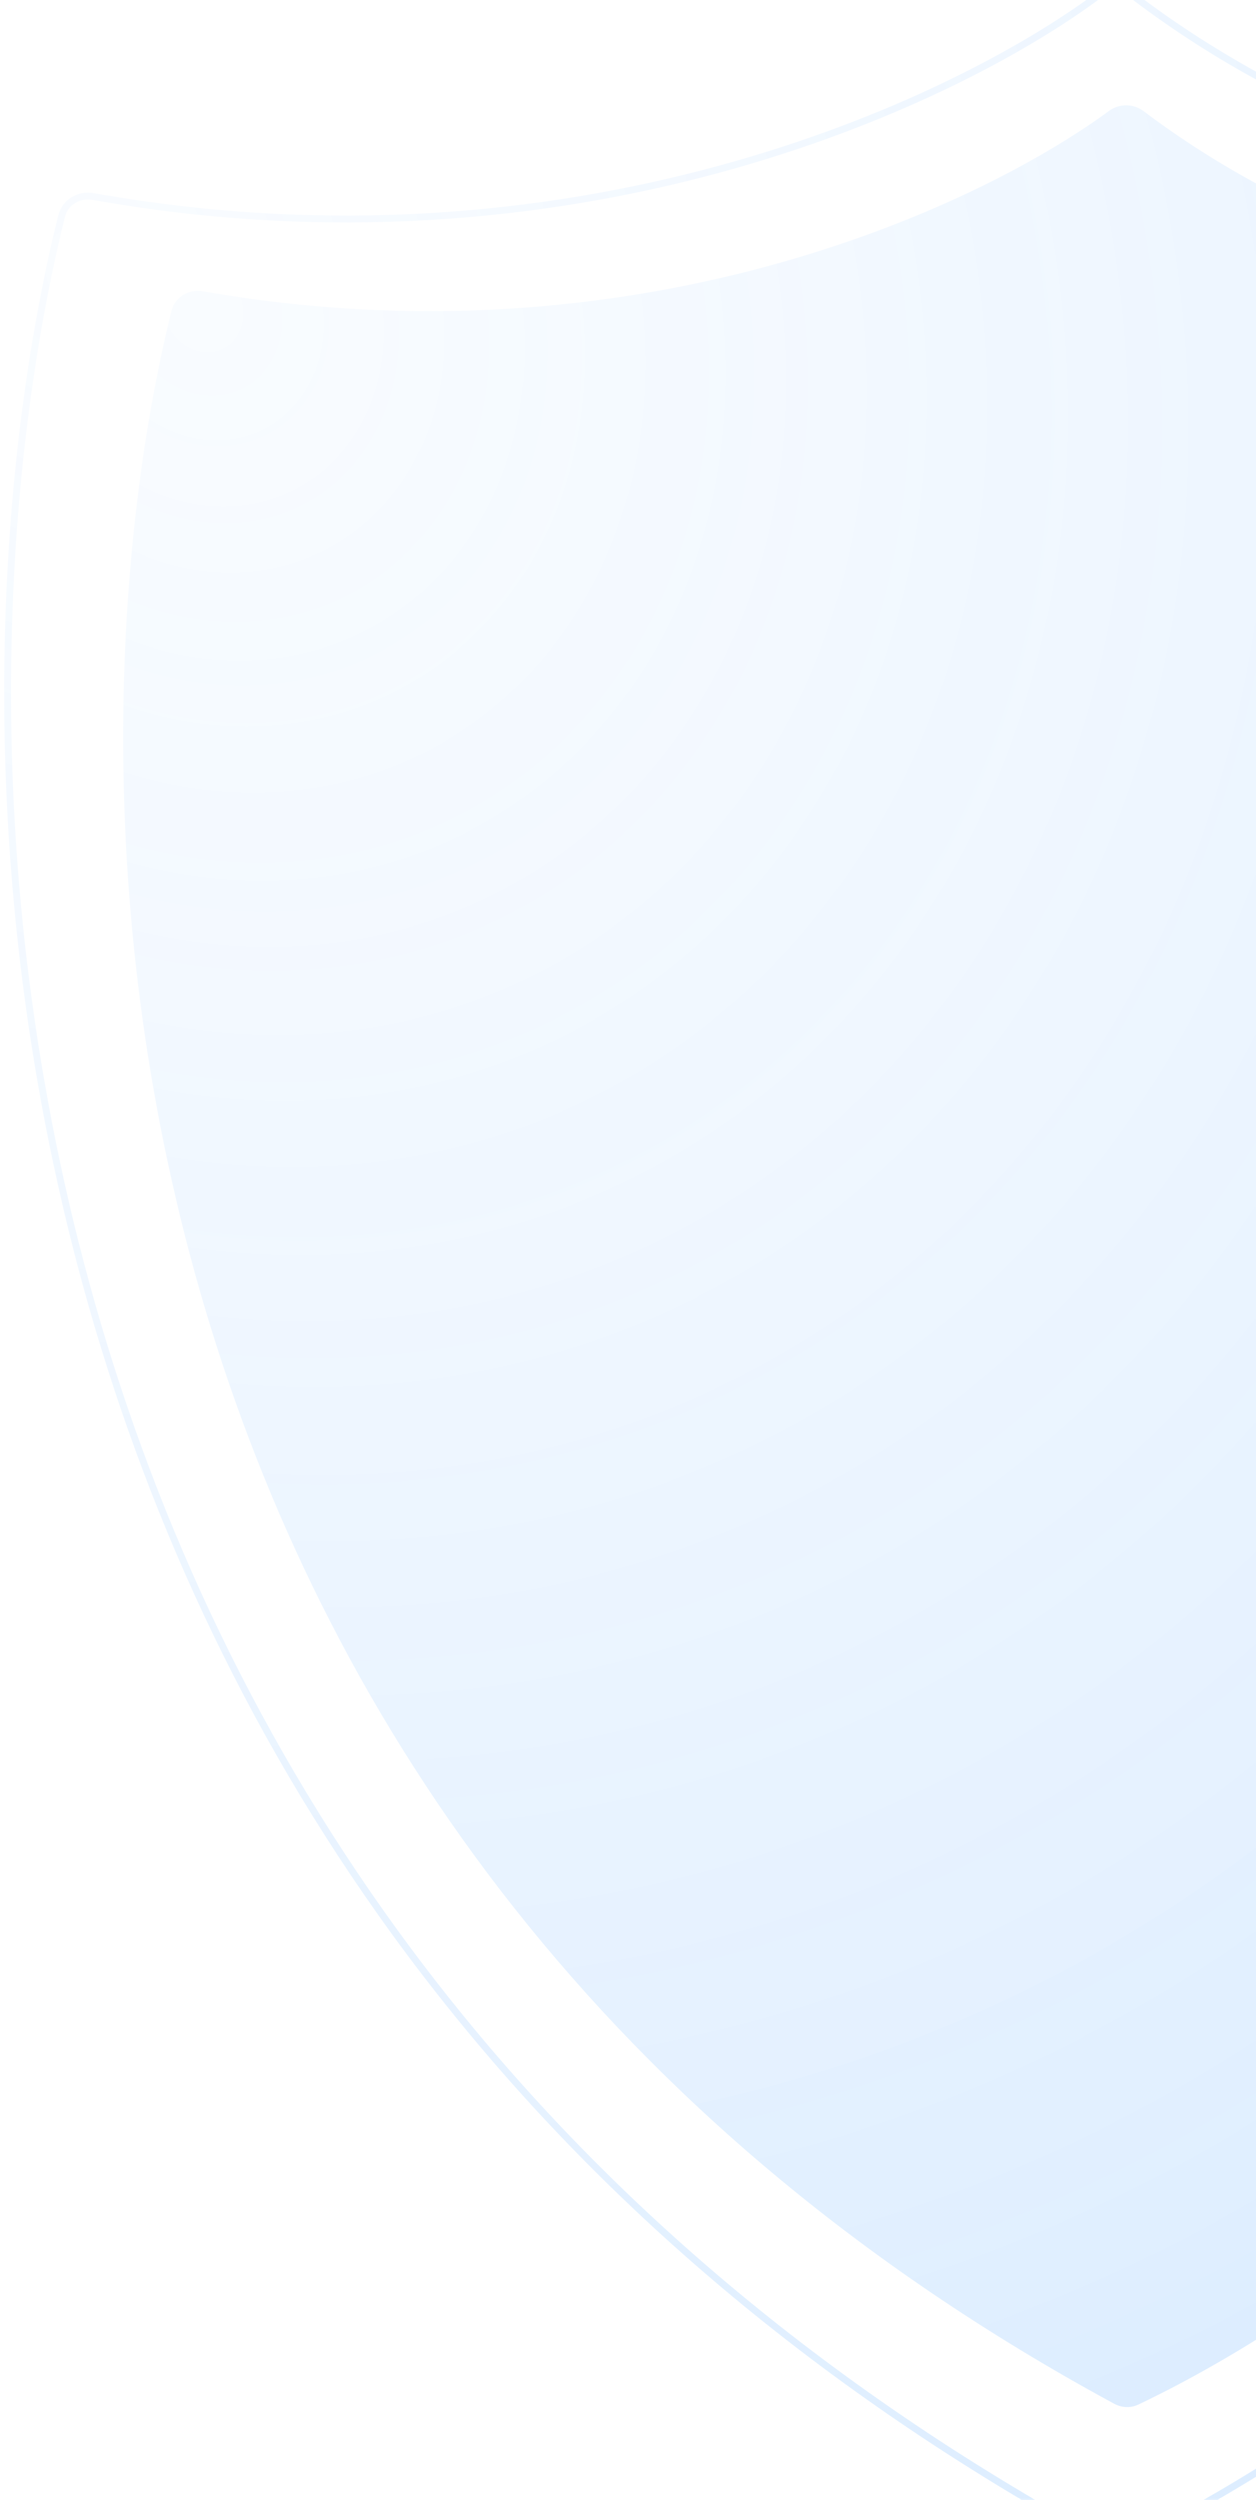 <svg width="183" height="364" viewBox="0 0 183 364" fill="none" xmlns="http://www.w3.org/2000/svg">
<g opacity="0.3">
<path d="M29.577 42.416C91.934 53.364 141.744 30.709 161.574 16.16C163.081 15.054 165.134 15.064 166.626 16.189C211.228 49.789 270.096 48.314 298.11 42.66C300.39 42.2 302.628 43.743 302.987 46.04C330.758 224.073 224.542 322.197 165.847 350.134C164.718 350.672 163.416 350.596 162.317 350C11.893 268.495 7.64 115.412 24.976 45.291C25.48 43.251 27.507 42.052 29.577 42.416Z" fill="url(#paint0_radial_2060_69796)"/>
<path d="M13.581 28.614C82.912 40.974 138.258 15.517 160.026 -0.654C161.532 -1.772 163.598 -1.763 165.091 -0.628C214.623 37.047 280.207 35.223 311.028 28.863C313.309 28.392 315.549 29.94 315.909 32.24C346.87 230.331 229.162 339.413 164.311 370.333C163.177 370.874 161.871 370.797 160.768 370.197C-5.851 279.599 -10.296 109.166 8.972 31.482C9.479 29.439 11.509 28.244 13.581 28.614Z" stroke="url(#paint1_radial_2060_69796)"/>
</g>
<defs>
<radialGradient id="paint0_radial_2060_69796" cx="0" cy="0" r="1" gradientUnits="userSpaceOnUse" gradientTransform="translate(28.752 46.606) rotate(64.406) scale(332.674 285.973)">
<stop stop-color="#BADBFF" stop-opacity="0.3"/>
<stop offset="1" stop-color="#5CAAFF" stop-opacity="0.7"/>
</radialGradient>
<radialGradient id="paint1_radial_2060_69796" cx="0" cy="0" r="1" gradientUnits="userSpaceOnUse" gradientTransform="translate(13.046 33.333) rotate(64.514) scale(368.937 316.184)">
<stop stop-color="#BADBFF" stop-opacity="0.3"/>
<stop offset="1" stop-color="#5CAAFF" stop-opacity="0.7"/>
</radialGradient>
</defs>
</svg>
